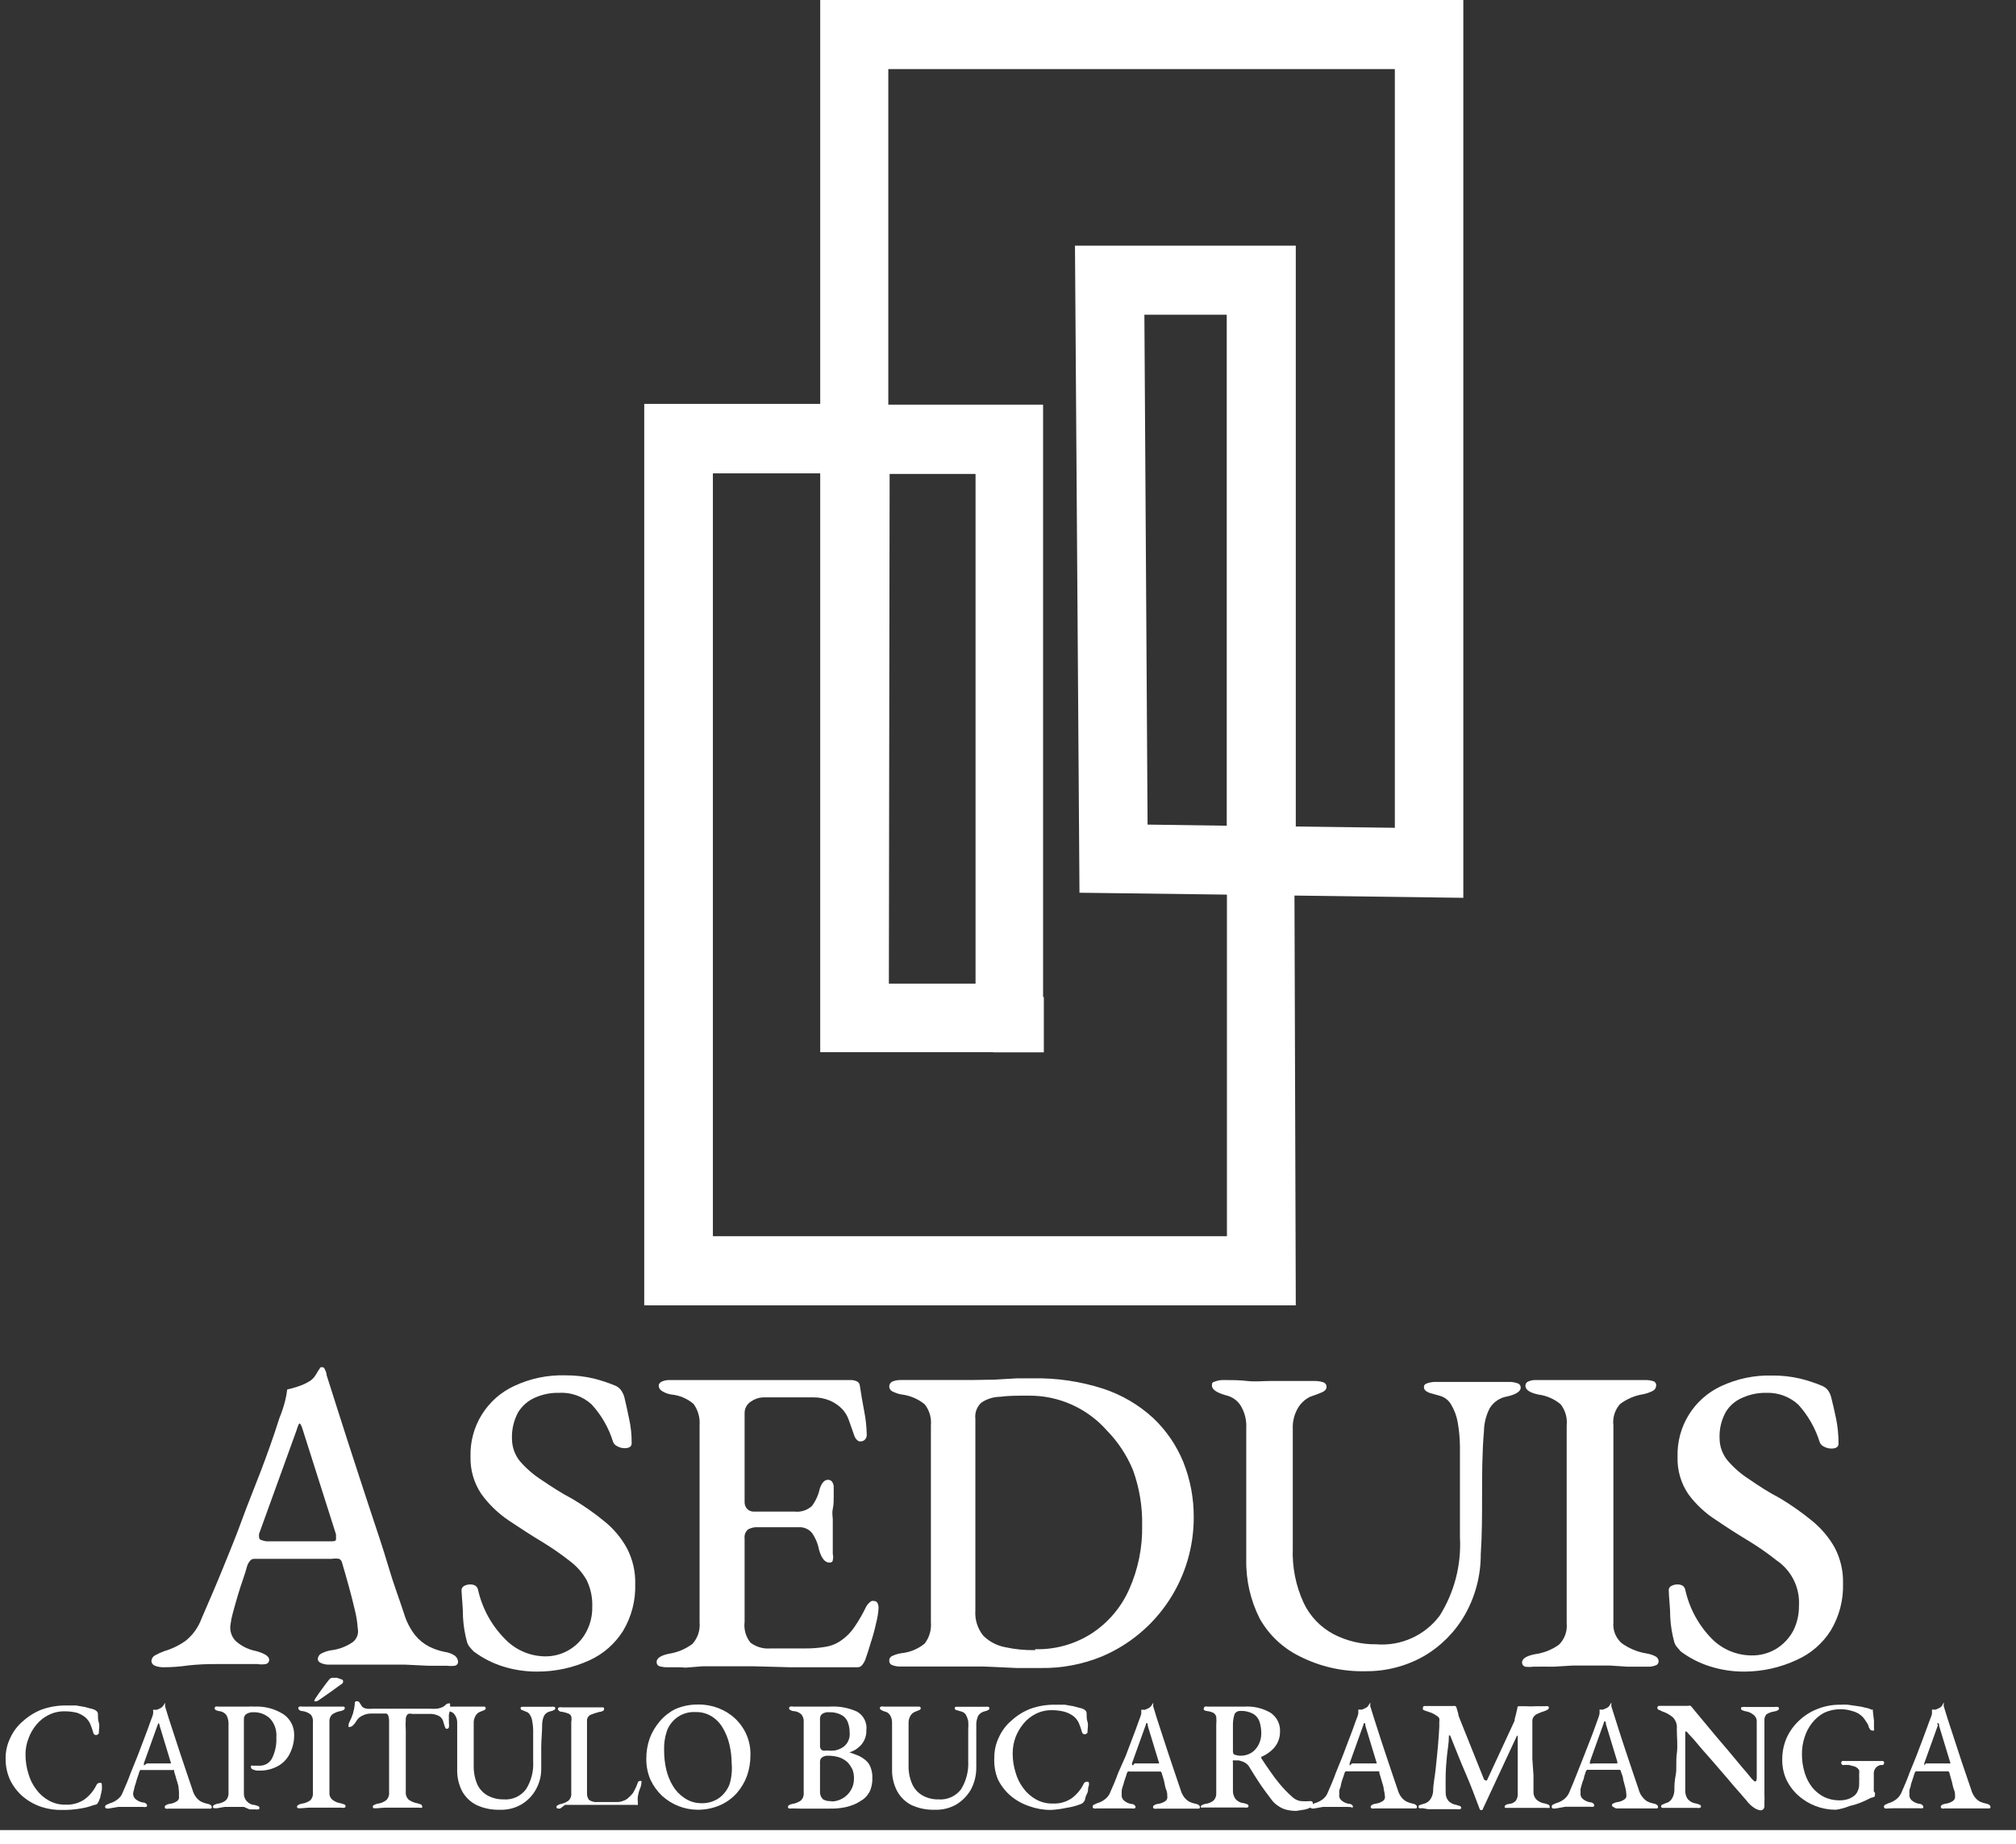 <svg width="141" height="129" viewBox="0 0 141 129" fill="none" xmlns="http://www.w3.org/2000/svg">
<rect x="0" y="0" width="141" height="129" fill="#333333" stroke="none"/>
<path d="M90.628 91.306H45.058V28.254H57.366V0H102.345V62.802L90.536 62.644L90.628 91.306ZM49.86 86.474H85.812V62.578L75.499 62.446L75.184 17.182H90.628V57.812L97.556 57.904V4.832H62.129V28.307H72.954V73.598H57.366V33.112H49.86V86.474ZM62.168 68.805H68.23V33.152H62.221L62.168 68.805ZM80.262 57.68L85.799 57.759V22.014H80.039L80.262 57.68Z" fill="white"/>
<path d="M73.006 69.74H69.463V73.611H73.006V69.74Z" fill="white"/>
<path d="M11.442 116.624C11.236 116.628 11.031 116.592 10.838 116.518C10.769 116.495 10.708 116.451 10.663 116.392C10.619 116.334 10.593 116.263 10.589 116.189C10.593 116.107 10.618 116.028 10.662 115.959C10.705 115.89 10.766 115.833 10.838 115.794C11.052 115.674 11.276 115.573 11.507 115.491C12.038 115.334 12.539 115.089 12.99 114.767C13.49 114.363 13.871 113.831 14.092 113.227C14.63 111.989 15.142 110.804 15.601 109.672C16.06 108.54 16.52 107.434 16.913 106.341C17.307 105.248 17.779 104.116 18.225 102.944C18.672 101.773 19.118 100.535 19.538 99.205C19.694 98.824 19.826 98.432 19.931 98.033C20.003 97.757 20.056 97.475 20.089 97.191C20.334 97.142 20.575 97.076 20.81 96.993C21.066 96.915 21.312 96.809 21.545 96.677C21.776 96.56 21.968 96.377 22.096 96.151C22.194 95.972 22.303 95.801 22.424 95.637H22.555C22.555 95.637 22.66 95.637 22.7 95.743C22.757 95.846 22.801 95.957 22.831 96.072C22.831 96.203 22.896 96.335 22.936 96.48C23.408 97.954 23.881 99.469 24.379 100.996C24.878 102.523 25.363 104.037 25.849 105.499C26.334 106.96 26.794 108.316 27.161 109.567C27.528 110.818 27.948 111.91 28.25 112.845C28.414 113.404 28.681 113.926 29.037 114.386C29.305 114.712 29.635 114.98 30.008 115.175C30.365 115.354 30.745 115.482 31.137 115.557C31.381 115.59 31.615 115.68 31.819 115.821C31.885 115.873 31.939 115.939 31.977 116.014C32.016 116.089 32.038 116.171 32.042 116.255C32.038 116.317 32.014 116.376 31.974 116.424C31.934 116.471 31.879 116.504 31.819 116.518C31.631 116.542 31.442 116.542 31.255 116.518H29.943L28.302 116.439H26.754H25.442H24.13C23.71 116.439 23.356 116.439 23.054 116.439C22.852 116.451 22.65 116.414 22.463 116.334C22.306 116.268 22.227 116.176 22.227 116.044C22.232 115.959 22.261 115.878 22.309 115.808C22.358 115.738 22.425 115.683 22.503 115.649C22.705 115.546 22.922 115.475 23.146 115.439C23.681 115.377 24.194 115.187 24.642 114.886C24.793 114.779 24.91 114.629 24.978 114.456C25.046 114.283 25.061 114.093 25.022 113.912C24.992 113.467 24.922 113.027 24.812 112.595C24.694 112.081 24.55 111.529 24.392 110.949C24.235 110.37 24.077 109.83 23.933 109.343C23.923 109.28 23.899 109.22 23.863 109.167C23.826 109.115 23.779 109.071 23.723 109.04C23.549 109.013 23.372 109.013 23.198 109.04H17.792C17.742 109.038 17.691 109.046 17.644 109.064C17.596 109.082 17.553 109.11 17.517 109.145C17.41 109.263 17.329 109.402 17.281 109.554C17.215 109.804 17.123 110.107 16.992 110.488C16.861 110.87 16.73 111.252 16.611 111.673C16.493 112.095 16.375 112.476 16.284 112.832C16.21 113.086 16.158 113.346 16.126 113.609C16.085 113.824 16.098 114.047 16.165 114.256C16.231 114.466 16.349 114.655 16.506 114.807C16.906 115.156 17.39 115.392 17.91 115.491C18.527 115.663 18.829 115.86 18.829 116.11C18.828 116.178 18.804 116.244 18.761 116.296C18.718 116.349 18.659 116.385 18.593 116.4C18.397 116.432 18.198 116.432 18.002 116.4C17.622 116.4 17.176 116.4 16.69 116.4H15.089C14.458 116.396 13.828 116.427 13.2 116.492C12.57 116.584 11.993 116.624 11.442 116.624ZM18.645 107.816H23.08C23.356 107.816 23.5 107.816 23.5 107.658C23.508 107.61 23.508 107.561 23.5 107.513C23.496 107.452 23.496 107.39 23.5 107.329L21.191 100.061C21.099 99.732 21.007 99.574 20.955 99.574C20.902 99.574 20.837 99.732 20.745 100.035L18.12 107.289C18.11 107.368 18.11 107.447 18.12 107.526C18.117 107.573 18.131 107.619 18.16 107.656C18.189 107.693 18.232 107.717 18.278 107.724C18.396 107.77 18.519 107.801 18.645 107.816Z" fill="white"/>
<path d="M37.592 116.927C36.778 116.933 35.968 116.814 35.191 116.571C34.449 116.341 33.753 115.984 33.131 115.518C33.037 115.427 32.95 115.33 32.868 115.228C32.781 115.128 32.714 115.012 32.672 114.886C32.513 114.314 32.416 113.727 32.383 113.135C32.383 112.424 32.304 111.818 32.278 111.252C32.276 111.187 32.292 111.123 32.324 111.067C32.357 111.012 32.404 110.966 32.462 110.936C32.591 110.866 32.735 110.83 32.882 110.831C33.005 110.826 33.127 110.853 33.236 110.91C33.286 110.942 33.33 110.985 33.364 111.035C33.398 111.084 33.421 111.14 33.433 111.199C33.724 112.506 34.38 113.702 35.322 114.649C36.038 115.396 37.018 115.832 38.051 115.86C38.674 115.881 39.289 115.721 39.823 115.399C40.315 115.105 40.719 114.682 40.99 114.175C41.282 113.638 41.432 113.035 41.423 112.424C41.451 111.769 41.316 111.117 41.03 110.528C40.739 110.015 40.346 109.566 39.875 109.211C39.272 108.736 38.641 108.296 37.986 107.895C37.172 107.408 36.385 106.894 35.598 106.368C34.851 105.867 34.198 105.239 33.669 104.511C33.146 103.735 32.88 102.814 32.908 101.878C32.88 100.848 33.153 99.833 33.694 98.958C34.235 98.083 35.02 97.386 35.952 96.954C37.071 96.425 38.298 96.168 39.534 96.204C40.205 96.199 40.875 96.274 41.529 96.427C42.02 96.552 42.502 96.71 42.972 96.901C43.142 96.96 43.292 97.064 43.405 97.204C43.526 97.361 43.615 97.54 43.667 97.731C43.772 98.152 43.877 98.652 43.995 99.219C44.123 99.789 44.184 100.372 44.179 100.956C44.179 101.18 44.022 101.299 43.694 101.299C43.514 101.302 43.337 101.256 43.182 101.167C43.045 101.11 42.937 101.001 42.88 100.864C42.581 99.884 42.065 98.984 41.371 98.231C41.063 97.951 40.702 97.737 40.31 97.599C39.918 97.461 39.503 97.403 39.088 97.428C38.52 97.416 37.956 97.529 37.435 97.757C36.941 97.969 36.525 98.327 36.241 98.784C35.929 99.361 35.779 100.011 35.808 100.667C35.815 101.227 36.009 101.77 36.359 102.207C36.801 102.716 37.314 103.159 37.881 103.524C38.524 103.958 39.193 104.406 40.02 104.84C40.811 105.308 41.566 105.836 42.276 106.42C42.92 106.938 43.455 107.577 43.851 108.303C44.252 109.074 44.451 109.935 44.428 110.804C44.463 111.957 44.167 113.095 43.575 114.083C43.004 114.992 42.178 115.711 41.2 116.15C40.066 116.663 38.836 116.928 37.592 116.927Z" fill="white"/>
<path d="M46.645 116.624C46.449 116.626 46.254 116.595 46.068 116.532C46.021 116.503 45.983 116.462 45.958 116.414C45.932 116.365 45.921 116.31 45.924 116.255C45.924 115.992 46.212 115.794 46.803 115.676C47.392 115.582 47.95 115.347 48.43 114.991C48.613 114.788 48.752 114.548 48.838 114.287C48.924 114.026 48.955 113.75 48.929 113.477V99.706C48.971 99.171 48.822 98.639 48.509 98.205C48.072 97.831 47.532 97.601 46.96 97.546C46.722 97.513 46.493 97.428 46.291 97.296C46.227 97.258 46.173 97.204 46.134 97.14C46.095 97.076 46.073 97.003 46.068 96.928C46.068 96.809 46.147 96.717 46.291 96.638C46.473 96.56 46.671 96.523 46.869 96.533H48.666H50.254C50.766 96.533 51.33 96.533 51.933 96.533H54.558C55.45 96.533 56.276 96.533 56.998 96.533C57.72 96.533 58.31 96.533 58.717 96.533H59.517C59.648 96.533 59.778 96.56 59.898 96.612C59.96 96.633 60.015 96.672 60.057 96.723C60.099 96.774 60.126 96.836 60.134 96.901C60.226 97.52 60.331 98.139 60.449 98.745C60.55 99.261 60.607 99.785 60.62 100.311C60.629 100.386 60.62 100.461 60.595 100.532C60.57 100.603 60.529 100.667 60.475 100.719C60.396 100.79 60.293 100.827 60.187 100.825C60.143 100.829 60.098 100.824 60.057 100.807C60.016 100.791 59.98 100.766 59.95 100.733C59.87 100.66 59.807 100.57 59.767 100.469L59.373 99.35C59.279 99.074 59.132 98.819 58.94 98.6C58.686 98.327 58.378 98.112 58.035 97.968C57.669 97.817 57.276 97.74 56.88 97.744H53.364C53.062 97.76 52.771 97.86 52.524 98.034C52.386 98.12 52.272 98.24 52.194 98.383C52.116 98.526 52.076 98.687 52.078 98.85V105.064C52.074 105.154 52.089 105.243 52.12 105.326C52.152 105.41 52.2 105.486 52.261 105.551C52.376 105.668 52.532 105.734 52.694 105.736H55.581C55.799 105.76 56.019 105.737 56.227 105.669C56.435 105.601 56.627 105.489 56.788 105.341C57.058 104.977 57.246 104.56 57.339 104.116C57.484 103.708 57.667 103.511 57.917 103.511C57.97 103.51 58.022 103.521 58.07 103.544C58.118 103.567 58.16 103.6 58.192 103.642C58.279 103.765 58.321 103.914 58.31 104.064C58.31 104.182 58.31 104.38 58.31 104.669C58.31 104.959 58.31 105.248 58.245 105.551C58.179 105.854 58.245 106.104 58.245 106.289C58.245 106.473 58.245 106.776 58.245 107.092V108.027C58.245 108.325 58.245 108.549 58.245 108.698C58.281 108.841 58.281 108.99 58.245 109.132C58.245 109.251 58.127 109.304 58.022 109.304C57.694 109.304 57.457 109.001 57.287 108.421C57.207 107.991 57.037 107.583 56.788 107.223C56.674 107.089 56.531 106.984 56.369 106.915C56.207 106.847 56.032 106.817 55.857 106.828H53.022C52.776 106.809 52.529 106.864 52.314 106.986C52.225 107.064 52.157 107.162 52.116 107.272C52.075 107.383 52.062 107.502 52.078 107.618V113.451C52.046 113.707 52.065 113.968 52.135 114.216C52.205 114.465 52.324 114.697 52.484 114.899C52.886 115.205 53.386 115.351 53.888 115.307H56.276C56.778 115.314 57.278 115.274 57.772 115.189C58.166 115.12 58.538 114.963 58.861 114.728C59.224 114.473 59.536 114.151 59.78 113.78C60.086 113.327 60.358 112.852 60.593 112.358C60.659 112.248 60.744 112.15 60.843 112.068C60.877 112.031 60.921 112.004 60.969 111.99C61.018 111.976 61.069 111.976 61.118 111.989C61.168 111.985 61.218 111.996 61.262 112.019C61.306 112.042 61.343 112.078 61.367 112.121C61.424 112.231 61.451 112.353 61.446 112.477C61.429 112.815 61.376 113.15 61.289 113.477C61.188 113.953 61.061 114.424 60.908 114.886C60.764 115.373 60.633 115.781 60.502 116.137C60.449 116.261 60.379 116.376 60.291 116.479C60.255 116.524 60.209 116.56 60.157 116.585C60.105 116.61 60.048 116.623 59.99 116.624H57.707H55.279L52.786 116.558H50.333C49.904 116.558 49.497 116.558 49.112 116.558L47.944 116.65C47.603 116.611 47.157 116.624 46.645 116.624Z" fill="white"/>
<path d="M72.796 116.676C72.416 116.676 71.852 116.676 71.117 116.676L68.755 116.571C67.928 116.571 67.194 116.571 66.537 116.571H65.396H64.294C63.913 116.571 63.467 116.571 62.982 116.571C62.789 116.578 62.598 116.547 62.417 116.479C62.352 116.461 62.294 116.422 62.253 116.367C62.213 116.312 62.192 116.244 62.194 116.176C62.189 116.104 62.206 116.032 62.244 115.971C62.282 115.909 62.338 115.861 62.404 115.834C62.616 115.734 62.842 115.667 63.074 115.636C63.661 115.573 64.217 115.34 64.674 114.965C65.001 114.537 65.156 114.001 65.107 113.464V99.706C65.159 99.176 65.003 98.648 64.674 98.231C64.215 97.856 63.66 97.619 63.074 97.546C62.84 97.508 62.614 97.433 62.404 97.323C62.339 97.29 62.285 97.239 62.247 97.176C62.21 97.113 62.192 97.04 62.194 96.967C62.196 96.897 62.218 96.828 62.258 96.77C62.297 96.711 62.353 96.666 62.417 96.638C62.596 96.565 62.788 96.529 62.982 96.532H64.294H65.422H66.734H67.968L69.542 96.506L71.117 96.414C71.615 96.414 71.983 96.414 72.245 96.414C73.91 96.381 75.568 96.626 77.153 97.138C78.453 97.564 79.647 98.265 80.656 99.192C81.572 100.06 82.293 101.115 82.768 102.286C83.253 103.509 83.498 104.814 83.49 106.131C83.496 108.205 82.892 110.235 81.752 111.965C80.613 113.696 78.99 115.051 77.087 115.86C75.726 116.421 74.267 116.698 72.796 116.676ZM72.403 115.36C73.794 115.398 75.165 115.018 76.339 114.267C77.49 113.519 78.401 112.454 78.963 111.199C79.601 109.782 79.915 108.239 79.882 106.683C79.906 105.369 79.688 104.061 79.239 102.826C78.813 101.796 78.194 100.857 77.415 100.061C76.733 99.289 75.894 98.673 74.955 98.253C74.016 97.832 72.998 97.619 71.97 97.625C71.182 97.625 70.5 97.625 69.949 97.704C69.481 97.71 69.026 97.852 68.637 98.112C68.482 98.254 68.363 98.43 68.29 98.627C68.217 98.824 68.192 99.036 68.217 99.245V112.661C68.173 113.294 68.37 113.919 68.768 114.412C69.181 114.824 69.706 115.103 70.277 115.215C70.975 115.369 71.688 115.44 72.403 115.426V115.36Z" fill="white"/>
<path d="M95.483 116.901C93.894 116.937 92.321 116.58 90.903 115.86C89.728 115.286 88.754 114.368 88.109 113.227C87.456 111.94 87.132 110.511 87.164 109.067V99.89C87.195 99.33 87.053 98.773 86.757 98.297C86.52 97.939 86.153 97.689 85.734 97.599C85.091 97.415 84.763 97.191 84.763 96.928C84.763 96.664 84.841 96.691 85.012 96.625C85.205 96.555 85.41 96.524 85.616 96.533C86.14 96.533 86.678 96.533 87.23 96.599C87.781 96.664 88.332 96.599 88.896 96.599H90.47C91.022 96.599 91.507 96.599 91.927 96.599C92.14 96.595 92.353 96.626 92.557 96.691C92.622 96.713 92.679 96.756 92.719 96.812C92.76 96.869 92.781 96.937 92.78 97.007C92.78 97.165 92.675 97.296 92.465 97.389C92.255 97.481 91.979 97.586 91.625 97.705C91.3 97.866 91.023 98.111 90.825 98.415C90.534 98.874 90.392 99.413 90.418 99.956V108.303C90.367 109.618 90.628 110.927 91.179 112.121C91.622 113.056 92.354 113.822 93.265 114.307C94.193 114.788 95.225 115.032 96.27 115.018C97.115 115.085 97.964 114.936 98.737 114.586C99.51 114.236 100.182 113.697 100.692 113.017C101.723 111.375 102.218 109.451 102.109 107.513V105.709C102.109 104.998 102.109 104.248 102.109 103.458C102.109 102.668 102.109 101.904 102.109 101.194C102.105 100.62 102.052 100.047 101.951 99.482C101.876 99.055 101.725 98.644 101.505 98.271C101.422 98.118 101.31 97.984 101.175 97.876C101.039 97.767 100.884 97.687 100.718 97.639L99.97 97.428C99.708 97.323 99.59 97.191 99.59 97.033C99.59 96.875 99.668 96.809 99.826 96.757C100.033 96.687 100.251 96.656 100.469 96.664H101.781C102.096 96.664 102.503 96.664 102.962 96.664C103.421 96.664 103.618 96.664 103.893 96.664H104.694H105.52C105.726 96.658 105.93 96.689 106.124 96.757C106.191 96.774 106.251 96.813 106.293 96.868C106.336 96.923 106.359 96.99 106.36 97.059C106.36 97.323 106.045 97.533 105.429 97.678C105.177 97.718 104.936 97.811 104.724 97.952C104.511 98.093 104.331 98.278 104.195 98.495C103.937 98.996 103.797 99.55 103.788 100.114C103.657 101.641 103.657 103.168 103.657 104.564C103.657 105.96 103.657 107.342 103.565 108.724C103.569 110.211 103.185 111.673 102.45 112.964C101.758 114.167 100.763 115.166 99.563 115.86C98.318 116.56 96.91 116.919 95.483 116.901Z" fill="white"/>
<path d="M107.239 116.584C107.052 116.608 106.863 116.608 106.675 116.584C106.612 116.567 106.555 116.529 106.515 116.477C106.475 116.425 106.453 116.361 106.452 116.295C106.452 116.031 106.741 115.834 107.331 115.715C107.946 115.635 108.532 115.405 109.037 115.044C109.232 114.85 109.382 114.614 109.475 114.354C109.568 114.095 109.602 113.818 109.575 113.543V99.706C109.63 99.178 109.48 98.65 109.155 98.231C108.707 97.856 108.16 97.618 107.581 97.546C106.99 97.415 106.688 97.217 106.688 96.927C106.688 96.86 106.71 96.794 106.75 96.739C106.79 96.685 106.847 96.644 106.911 96.625C107.082 96.554 107.265 96.523 107.449 96.533H108.866H110.06C110.454 96.533 110.861 96.533 111.373 96.533H112.58H113.734C114.128 96.533 114.574 96.533 115.047 96.533C115.242 96.526 115.437 96.553 115.624 96.612C115.687 96.627 115.743 96.665 115.782 96.718C115.82 96.771 115.839 96.836 115.834 96.901C115.836 96.979 115.816 97.056 115.776 97.124C115.737 97.191 115.68 97.246 115.611 97.283C115.404 97.392 115.183 97.472 114.955 97.52C114.354 97.61 113.786 97.85 113.301 98.218C113.124 98.419 112.992 98.656 112.912 98.912C112.833 99.169 112.809 99.439 112.842 99.706V113.477C112.816 113.749 112.855 114.024 112.955 114.278C113.056 114.532 113.215 114.758 113.419 114.939C113.923 115.301 114.501 115.545 115.112 115.65C115.345 115.682 115.571 115.753 115.781 115.86C115.85 115.893 115.908 115.946 115.947 116.011C115.987 116.077 116.007 116.152 116.004 116.229C116.001 116.289 115.979 116.347 115.942 116.394C115.904 116.442 115.852 116.476 115.794 116.492C115.619 116.562 115.431 116.594 115.243 116.584C114.732 116.584 114.272 116.584 113.839 116.584L112.606 116.505H111.294H109.982L108.67 116.584C108.224 116.571 107.751 116.584 107.239 116.584Z" fill="white"/>
<path d="M122.027 116.927C121.213 116.934 120.403 116.814 119.626 116.572C118.88 116.341 118.179 115.985 117.552 115.518L117.303 115.229C117.216 115.129 117.149 115.012 117.106 114.886C116.947 114.315 116.85 113.728 116.818 113.135C116.818 112.424 116.726 111.819 116.713 111.252C116.707 111.187 116.721 111.122 116.754 111.065C116.787 111.009 116.837 110.964 116.896 110.937C117.025 110.866 117.17 110.83 117.316 110.831C117.439 110.826 117.561 110.853 117.671 110.91C117.721 110.943 117.765 110.985 117.798 111.035C117.832 111.085 117.856 111.141 117.867 111.2C118.155 112.504 118.806 113.701 119.744 114.649C120.464 115.366 121.432 115.777 122.447 115.795C123.073 115.817 123.693 115.657 124.231 115.334C124.718 115.032 125.12 114.611 125.399 114.11C125.68 113.569 125.825 112.968 125.819 112.358C125.862 111.736 125.742 111.113 125.47 110.551C125.199 109.99 124.785 109.51 124.27 109.159C123.671 108.683 123.045 108.244 122.394 107.843C121.581 107.355 120.78 106.842 120.006 106.315C119.264 105.841 118.615 105.234 118.09 104.525C117.562 103.752 117.295 102.828 117.329 101.891C117.3 100.863 117.572 99.849 118.11 98.974C118.649 98.099 119.431 97.402 120.36 96.967C121.484 96.439 122.715 96.182 123.956 96.217C124.623 96.212 125.288 96.287 125.937 96.441C126.429 96.563 126.911 96.722 127.38 96.915C127.552 96.976 127.706 97.08 127.826 97.218C127.943 97.375 128.028 97.554 128.076 97.744C128.181 98.165 128.299 98.666 128.417 99.232C128.534 99.808 128.591 100.395 128.587 100.983C128.587 101.207 128.417 101.325 128.102 101.325C127.919 101.327 127.738 101.282 127.577 101.194C127.441 101.136 127.332 101.028 127.275 100.891C126.975 99.914 126.464 99.015 125.779 98.258C125.173 97.699 124.372 97.401 123.549 97.428C122.981 97.417 122.416 97.529 121.896 97.757C121.408 97.954 120.995 98.299 120.715 98.745C120.393 99.318 120.238 99.97 120.269 100.628C120.274 101.191 120.474 101.735 120.833 102.168C121.273 102.68 121.785 103.123 122.355 103.485C122.985 103.919 123.667 104.367 124.494 104.801C125.279 105.272 126.029 105.8 126.737 106.381C127.38 106.903 127.919 107.541 128.325 108.264C128.726 109.035 128.925 109.896 128.902 110.765C128.937 111.918 128.641 113.055 128.049 114.044C127.476 114.956 126.645 115.676 125.661 116.111C124.523 116.643 123.283 116.921 122.027 116.927Z" fill="white"/>
<path d="M4.395 126.604C3.888 126.621 3.382 126.55 2.9 126.393C2.419 126.234 1.974 125.984 1.587 125.656C1.22 125.337 0.921 124.948 0.708 124.51C0.493 124.04 0.386 123.527 0.393 123.009C0.388 122.507 0.5 122.011 0.721 121.561C0.93 121.102 1.24 120.697 1.627 120.376C2.012 120.031 2.457 119.759 2.939 119.573C3.479 119.385 4.047 119.292 4.618 119.297H5.327L5.931 119.402L6.56 119.573C6.64 119.599 6.712 119.645 6.77 119.705C6.799 119.734 6.821 119.769 6.835 119.808C6.848 119.846 6.853 119.888 6.849 119.929C6.849 120.113 6.849 120.31 6.915 120.508C6.98 120.705 6.915 120.942 6.915 121.192C6.917 121.22 6.911 121.247 6.896 121.271C6.882 121.295 6.861 121.313 6.836 121.324C6.808 121.345 6.776 121.359 6.742 121.363C6.707 121.368 6.672 121.363 6.641 121.35C6.609 121.336 6.581 121.315 6.56 121.287C6.539 121.26 6.525 121.227 6.521 121.192C6.461 120.977 6.386 120.766 6.298 120.56C6.21 120.375 6.079 120.213 5.917 120.087C5.757 119.969 5.58 119.876 5.393 119.81C5.109 119.739 4.819 119.704 4.527 119.705C4.14 119.698 3.758 119.784 3.411 119.955C3.078 120.119 2.782 120.352 2.545 120.639C2.307 120.925 2.12 121.25 1.994 121.601C1.853 121.961 1.781 122.345 1.784 122.733C1.783 123.179 1.849 123.623 1.981 124.049C2.092 124.454 2.279 124.834 2.532 125.169C2.766 125.488 3.066 125.753 3.411 125.945C3.768 126.144 4.171 126.244 4.579 126.235C5.043 126.259 5.502 126.135 5.891 125.88C6.254 125.617 6.547 125.269 6.744 124.866C6.763 124.818 6.795 124.778 6.838 124.75C6.88 124.722 6.93 124.707 6.98 124.708C7.085 124.708 7.125 124.708 7.125 124.892C7.134 124.988 7.134 125.085 7.125 125.182C7.104 125.324 7.073 125.465 7.033 125.603C7.033 125.748 6.941 125.88 6.902 126.011C6.868 126.076 6.829 126.138 6.783 126.196C6.714 126.232 6.638 126.254 6.56 126.261C6.247 126.38 5.921 126.464 5.589 126.511C5.195 126.579 4.795 126.61 4.395 126.604Z" fill="white"/>
<path d="M7.649 126.498C7.58 126.513 7.509 126.513 7.439 126.498C7.415 126.493 7.393 126.48 7.376 126.461C7.36 126.442 7.35 126.418 7.348 126.393C7.349 126.363 7.358 126.334 7.374 126.308C7.39 126.283 7.413 126.262 7.439 126.248L7.676 126.143C7.866 126.09 8.044 126.001 8.201 125.88C8.385 125.751 8.523 125.567 8.594 125.353C8.791 124.905 8.975 124.484 9.132 124.036L9.618 122.838L10.077 121.627C10.234 121.219 10.405 120.771 10.562 120.31C10.62 120.178 10.668 120.041 10.707 119.902C10.717 119.802 10.717 119.7 10.707 119.599H10.969L11.232 119.481C11.312 119.438 11.38 119.374 11.428 119.297L11.546 119.112C11.556 119.151 11.556 119.192 11.546 119.231V119.362C11.704 119.902 11.874 120.429 12.058 120.982C12.242 121.535 12.412 122.061 12.583 122.588C12.754 123.115 12.924 123.589 13.069 124.036C13.213 124.484 13.357 124.866 13.462 125.195C13.516 125.396 13.61 125.584 13.738 125.748C13.836 125.867 13.956 125.965 14.092 126.038C14.217 126.097 14.35 126.141 14.486 126.169C14.575 126.179 14.661 126.211 14.735 126.261C14.759 126.28 14.778 126.304 14.791 126.332C14.805 126.359 14.813 126.389 14.814 126.419C14.814 126.442 14.806 126.463 14.791 126.48C14.777 126.497 14.757 126.508 14.735 126.512H14.525H14.079H13.488H11.809C11.74 126.526 11.668 126.526 11.599 126.512C11.577 126.504 11.558 126.49 11.544 126.471C11.53 126.452 11.521 126.43 11.52 126.406C11.52 126.406 11.52 126.301 11.625 126.261C11.692 126.218 11.769 126.19 11.848 126.182C12.041 126.163 12.226 126.095 12.386 125.985C12.439 125.947 12.48 125.895 12.504 125.834C12.527 125.773 12.532 125.706 12.517 125.643C12.529 125.454 12.52 125.264 12.491 125.076C12.491 124.892 12.399 124.695 12.347 124.484C12.294 124.273 12.229 124.089 12.176 123.918C12.188 123.884 12.188 123.847 12.176 123.813H11.979H9.919C9.885 123.801 9.849 123.801 9.814 123.813C9.78 123.856 9.753 123.905 9.736 123.957C9.707 124.069 9.672 124.179 9.631 124.287C9.579 124.429 9.535 124.574 9.5 124.721C9.45 124.854 9.41 124.99 9.381 125.129L9.316 125.406C9.304 125.482 9.31 125.561 9.336 125.634C9.361 125.708 9.404 125.774 9.46 125.827C9.601 125.954 9.773 126.04 9.959 126.077C10.182 126.077 10.287 126.209 10.287 126.301C10.287 126.323 10.279 126.345 10.265 126.362C10.25 126.379 10.23 126.39 10.208 126.393C10.139 126.408 10.067 126.408 9.998 126.393H8.948H8.266L7.649 126.498ZM10.274 123.352H11.809C11.914 123.352 11.966 123.352 11.966 123.352L11.166 120.719C11.166 120.6 11.1 120.534 11.087 120.534C11.074 120.534 11.087 120.534 11.008 120.705L10.064 123.339V123.431C10.064 123.431 10.064 123.431 10.064 123.497L10.274 123.352Z" fill="white"/>
<path d="M15.181 126.485H14.984C14.959 126.482 14.935 126.47 14.918 126.45C14.902 126.431 14.892 126.406 14.893 126.38C14.893 126.288 14.998 126.222 15.207 126.169C15.423 126.149 15.628 126.066 15.798 125.932C15.865 125.86 15.916 125.775 15.947 125.682C15.979 125.589 15.991 125.49 15.982 125.392V120.679C16 120.443 15.955 120.207 15.85 119.994C15.791 119.908 15.713 119.836 15.622 119.784C15.531 119.732 15.43 119.7 15.326 119.692C15.239 119.679 15.155 119.652 15.076 119.613C15.057 119.596 15.041 119.576 15.03 119.554C15.018 119.531 15.012 119.506 15.011 119.481C15.011 119.481 15.011 119.402 15.089 119.376C15.154 119.36 15.222 119.36 15.286 119.376H15.745H16.1H16.493H16.926H17.359C17.503 119.363 17.648 119.363 17.792 119.376C18.504 119.339 19.209 119.523 19.813 119.902C20.054 120.063 20.251 120.283 20.384 120.541C20.517 120.799 20.582 121.086 20.574 121.377C20.576 121.801 20.482 122.22 20.299 122.601C20.128 122.981 19.843 123.299 19.485 123.51C19.058 123.753 18.572 123.872 18.081 123.852C17.949 123.861 17.818 123.834 17.701 123.773C17.609 123.773 17.556 123.668 17.556 123.628C17.548 123.61 17.544 123.589 17.544 123.569C17.544 123.549 17.548 123.528 17.556 123.51C17.594 123.494 17.636 123.494 17.674 123.51H17.858H18.16C18.342 123.513 18.522 123.464 18.678 123.369C18.834 123.273 18.959 123.135 19.039 122.97C19.255 122.519 19.354 122.021 19.328 121.522C19.348 121.283 19.319 121.043 19.243 120.816C19.166 120.59 19.043 120.381 18.881 120.205C18.727 120.06 18.546 119.946 18.348 119.872C18.149 119.797 17.938 119.763 17.727 119.771C17.557 119.761 17.388 119.802 17.241 119.889C17.18 119.928 17.13 119.982 17.098 120.047C17.065 120.113 17.051 120.185 17.058 120.258V125.392C17.049 125.501 17.062 125.611 17.096 125.714C17.131 125.817 17.186 125.913 17.259 125.994C17.331 126.075 17.419 126.141 17.518 126.187C17.616 126.233 17.723 126.258 17.832 126.261L18.068 126.34C18.092 126.353 18.112 126.372 18.126 126.395C18.14 126.418 18.147 126.445 18.147 126.472C18.147 126.494 18.139 126.516 18.125 126.533C18.11 126.55 18.09 126.561 18.068 126.564C17.999 126.58 17.927 126.58 17.858 126.564H17.451L17.058 126.393H16.165H15.706L15.181 126.485Z" fill="white"/>
<path d="M21.06 126.485H20.863C20.837 126.482 20.814 126.469 20.797 126.45C20.78 126.43 20.771 126.406 20.771 126.38C20.771 126.288 20.876 126.222 21.086 126.169C21.308 126.144 21.52 126.063 21.703 125.932C21.769 125.863 21.82 125.78 21.852 125.689C21.883 125.598 21.895 125.501 21.886 125.405V120.468C21.909 120.28 21.857 120.091 21.742 119.942C21.579 119.81 21.384 119.724 21.178 119.691C20.968 119.691 20.863 119.573 20.863 119.481C20.862 119.457 20.869 119.433 20.884 119.414C20.898 119.395 20.919 119.381 20.942 119.375C21.006 119.36 21.074 119.36 21.138 119.375H21.637H22.07H23.828H24.038C24.061 119.381 24.082 119.395 24.096 119.414C24.11 119.433 24.118 119.457 24.117 119.481C24.115 119.509 24.105 119.536 24.089 119.559C24.073 119.582 24.051 119.601 24.025 119.612C23.958 119.656 23.882 119.683 23.802 119.691C23.589 119.728 23.387 119.814 23.212 119.942C23.147 120.012 23.099 120.096 23.07 120.186C23.04 120.277 23.03 120.373 23.041 120.468V125.379C23.032 125.475 23.046 125.573 23.082 125.662C23.119 125.752 23.177 125.831 23.251 125.893C23.426 126.029 23.634 126.115 23.855 126.143L24.091 126.222C24.115 126.234 24.135 126.253 24.149 126.276C24.163 126.299 24.17 126.326 24.169 126.353C24.17 126.376 24.162 126.397 24.147 126.414C24.133 126.431 24.113 126.442 24.091 126.446C24.026 126.464 23.958 126.464 23.894 126.446H23.395H22.962H22.031H21.571L21.06 126.485ZM22.07 119.007C22.004 119.007 21.978 119.007 21.978 119.007C21.985 118.935 22.012 118.866 22.057 118.809C22.201 118.585 22.359 118.362 22.516 118.151C22.674 117.94 22.831 117.717 23.002 117.506C23.035 117.455 23.083 117.414 23.138 117.388C23.194 117.363 23.256 117.353 23.317 117.361H23.566L23.868 117.466C23.959 117.466 23.999 117.559 23.999 117.611C23.999 117.664 23.999 117.743 23.841 117.835C23.684 117.927 23.343 118.204 23.067 118.388L22.293 118.928L22.149 119.007H22.07Z" fill="white"/>
<path d="M26.36 126.485H26.151C26.127 126.479 26.107 126.466 26.093 126.447C26.078 126.427 26.071 126.404 26.072 126.38C26.072 126.355 26.08 126.33 26.094 126.309C26.108 126.288 26.127 126.272 26.151 126.262C26.229 126.219 26.313 126.188 26.4 126.169C26.625 126.145 26.838 126.058 27.017 125.919C27.089 125.848 27.144 125.761 27.178 125.666C27.212 125.57 27.224 125.467 27.213 125.366V121.048C27.213 120.719 27.213 120.482 27.213 120.324C27.208 120.207 27.186 120.092 27.148 119.981C27.123 119.929 27.081 119.888 27.03 119.863H26.728H25.927C25.736 119.862 25.547 119.907 25.376 119.995C25.205 120.064 25.059 120.183 24.956 120.337L24.838 120.521C24.784 120.593 24.723 120.659 24.655 120.719C24.6 120.767 24.531 120.795 24.458 120.798C24.446 120.805 24.432 120.808 24.419 120.808C24.405 120.808 24.391 120.805 24.379 120.798C24.372 120.763 24.372 120.727 24.379 120.692C24.376 120.604 24.399 120.517 24.445 120.442C24.547 120.249 24.63 120.046 24.694 119.837C24.752 119.634 24.792 119.427 24.812 119.218C24.812 119.099 24.812 119.033 24.891 119.007C24.933 118.993 24.979 118.993 25.022 119.007C25.022 119.007 25.114 119.007 25.18 119.152L25.324 119.376C25.412 119.455 25.522 119.505 25.639 119.521C25.787 119.539 25.937 119.539 26.085 119.521H30.021C30.209 119.536 30.398 119.536 30.585 119.521C30.707 119.499 30.826 119.464 30.94 119.415C31.03 119.376 31.11 119.318 31.176 119.244C31.207 119.213 31.244 119.189 31.284 119.173C31.325 119.157 31.369 119.15 31.412 119.152C31.412 119.152 31.412 119.152 31.478 119.152C31.484 119.204 31.484 119.257 31.478 119.31C31.483 119.354 31.483 119.398 31.478 119.442C31.478 119.442 31.478 119.547 31.478 119.586C31.457 119.698 31.431 119.807 31.399 119.916C31.387 119.99 31.387 120.065 31.399 120.139C31.39 120.227 31.39 120.315 31.399 120.403V120.548C31.413 120.63 31.413 120.715 31.399 120.798C31.399 120.877 31.32 120.929 31.268 120.929C31.215 120.929 31.163 120.929 31.123 120.811C31.084 120.692 31.058 120.627 31.018 120.482C31.003 120.393 30.97 120.309 30.92 120.234C30.87 120.159 30.805 120.095 30.73 120.047C30.509 119.926 30.259 119.871 30.008 119.889H28.867C28.759 119.864 28.646 119.864 28.538 119.889C28.491 119.93 28.453 119.981 28.426 120.038C28.399 120.094 28.384 120.156 28.381 120.218C28.362 120.495 28.362 120.772 28.381 121.048V125.34C28.372 125.442 28.386 125.545 28.422 125.641C28.459 125.737 28.516 125.823 28.591 125.893C28.776 126.021 28.986 126.107 29.208 126.143L29.444 126.222C29.468 126.234 29.488 126.253 29.502 126.277C29.516 126.3 29.523 126.327 29.523 126.354C29.53 126.368 29.533 126.384 29.533 126.4C29.533 126.416 29.53 126.432 29.523 126.446C29.453 126.461 29.382 126.461 29.313 126.446H28.735H28.289H27.345H26.885L26.36 126.485Z" fill="white"/>
<path d="M34.942 126.59C34.376 126.607 33.814 126.49 33.302 126.248C32.876 126.029 32.528 125.684 32.304 125.261C32.073 124.795 31.96 124.28 31.976 123.76V120.534C31.988 120.333 31.933 120.134 31.819 119.968C31.782 119.903 31.731 119.847 31.669 119.803C31.608 119.76 31.538 119.731 31.465 119.718C31.228 119.648 31.11 119.569 31.11 119.481C31.11 119.455 31.119 119.43 31.136 119.411C31.153 119.391 31.177 119.379 31.202 119.375C31.271 119.361 31.343 119.361 31.412 119.375H31.989H33.669H33.892C33.915 119.386 33.935 119.402 33.949 119.423C33.963 119.444 33.97 119.469 33.971 119.494C33.971 119.494 33.971 119.586 33.866 119.626L33.564 119.744C33.444 119.795 33.343 119.882 33.275 119.994C33.172 120.159 33.121 120.352 33.131 120.547V123.523C33.123 123.975 33.213 124.425 33.393 124.839C33.553 125.172 33.816 125.444 34.141 125.616C34.474 125.787 34.844 125.873 35.217 125.866C35.518 125.891 35.821 125.839 36.096 125.715C36.371 125.59 36.611 125.398 36.792 125.155C37.158 124.57 37.333 123.884 37.29 123.194V121.798C37.29 121.522 37.29 121.245 37.29 120.995C37.285 120.792 37.263 120.589 37.225 120.389C37.205 120.235 37.151 120.086 37.067 119.955C37.038 119.901 36.999 119.854 36.952 119.815C36.905 119.777 36.85 119.748 36.792 119.731L36.542 119.626C36.451 119.626 36.411 119.547 36.411 119.494C36.411 119.441 36.411 119.415 36.503 119.389H36.726H37.96H38.235H38.537C38.606 119.374 38.678 119.374 38.747 119.389C38.772 119.392 38.796 119.404 38.813 119.424C38.83 119.443 38.839 119.468 38.839 119.494C38.839 119.586 38.721 119.652 38.498 119.705C38.41 119.721 38.326 119.756 38.252 119.805C38.178 119.855 38.114 119.919 38.065 119.994C37.977 120.175 37.927 120.372 37.92 120.574C37.92 121.166 37.855 121.719 37.855 122.206V123.694C37.863 124.225 37.727 124.749 37.461 125.208C37.218 125.636 36.864 125.991 36.438 126.235C35.982 126.492 35.464 126.615 34.942 126.59Z" fill="white"/>
<path d="M39.193 126.498C39.129 126.52 39.06 126.52 38.996 126.498C38.996 126.498 38.917 126.498 38.917 126.406C38.916 126.377 38.924 126.349 38.941 126.325C38.957 126.301 38.981 126.283 39.009 126.275L39.14 126.209C39.361 126.169 39.571 126.084 39.757 125.959C39.828 125.895 39.883 125.815 39.917 125.726C39.951 125.636 39.964 125.54 39.954 125.445V120.442C39.98 120.316 39.98 120.186 39.954 120.06C39.916 119.971 39.846 119.9 39.757 119.863C39.621 119.811 39.48 119.771 39.337 119.744C39.127 119.744 39.022 119.626 39.022 119.534C39.022 119.508 39.031 119.483 39.048 119.464C39.065 119.444 39.088 119.432 39.114 119.428C39.179 119.413 39.246 119.413 39.311 119.428H39.796H40.203H41.987H42.184C42.184 119.428 42.25 119.428 42.25 119.534C42.253 119.56 42.249 119.586 42.237 119.61C42.225 119.633 42.207 119.652 42.184 119.665C42.11 119.713 42.024 119.741 41.935 119.744C41.716 119.799 41.501 119.869 41.292 119.955C41.215 119.996 41.151 120.059 41.109 120.137C41.067 120.214 41.048 120.302 41.056 120.389V125.419C41.042 125.594 41.094 125.767 41.2 125.906C41.379 126.023 41.592 126.074 41.804 126.051H43.116C43.287 126.057 43.457 126.026 43.614 125.959C43.737 125.918 43.849 125.851 43.943 125.761C44.065 125.661 44.175 125.546 44.271 125.419C44.36 125.271 44.439 125.117 44.507 124.958L44.612 124.682C44.622 124.651 44.642 124.625 44.668 124.606C44.693 124.588 44.724 124.577 44.756 124.576C44.756 124.576 44.848 124.576 44.861 124.576C44.871 124.62 44.871 124.665 44.861 124.708C44.861 124.905 44.769 125.09 44.717 125.235C44.664 125.379 44.638 125.537 44.612 125.669C44.586 125.801 44.612 125.959 44.612 126.117V126.248C44.593 126.257 44.573 126.261 44.553 126.261C44.532 126.261 44.512 126.257 44.494 126.248H42.552H41.594H40.111H39.521L39.193 126.498Z" fill="white"/>
<path d="M48.785 126.591C48.336 126.587 47.891 126.503 47.472 126.341C47.042 126.173 46.647 125.927 46.305 125.617C45.965 125.294 45.689 124.91 45.491 124.484C45.294 124.023 45.196 123.525 45.203 123.023C45.2 122.539 45.28 122.058 45.439 121.601C45.605 121.157 45.849 120.747 46.16 120.39C46.46 120.04 46.825 119.754 47.236 119.547C47.746 119.329 48.296 119.221 48.85 119.231C49.325 119.225 49.797 119.31 50.241 119.481C50.673 119.645 51.07 119.89 51.409 120.205C51.749 120.525 52.021 120.91 52.209 121.338C52.408 121.798 52.502 122.297 52.485 122.799C52.486 123.279 52.406 123.755 52.249 124.208C52.087 124.658 51.842 125.073 51.527 125.432C51.201 125.792 50.803 126.079 50.359 126.275C49.861 126.488 49.325 126.595 48.785 126.591ZM48.955 126.13C49.418 126.165 49.88 126.044 50.267 125.788C50.613 125.542 50.878 125.198 51.028 124.8C51.169 124.327 51.218 123.831 51.173 123.339C51.17 122.895 51.117 122.454 51.015 122.022C50.92 121.609 50.76 121.214 50.543 120.851C50.351 120.522 50.08 120.246 49.755 120.047C49.419 119.846 49.032 119.745 48.64 119.758C48.211 119.734 47.786 119.849 47.427 120.086C47.068 120.323 46.794 120.67 46.646 121.074C46.496 121.515 46.429 121.979 46.449 122.444C46.447 122.887 46.496 123.328 46.593 123.76C46.689 124.173 46.848 124.569 47.066 124.932C47.262 125.257 47.526 125.535 47.84 125.748C48.167 125.981 48.554 126.114 48.955 126.13Z" fill="white"/>
<path d="M55.384 126.498C55.315 126.513 55.243 126.513 55.174 126.498C55.154 126.49 55.136 126.475 55.124 126.456C55.113 126.437 55.107 126.415 55.109 126.393C55.109 126.301 55.214 126.222 55.424 126.182C55.636 126.151 55.838 126.069 56.014 125.945C56.085 125.876 56.14 125.792 56.174 125.698C56.208 125.605 56.221 125.505 56.211 125.405V120.468C56.23 120.275 56.174 120.081 56.053 119.928C55.906 119.783 55.709 119.698 55.502 119.691C55.418 119.686 55.337 119.658 55.266 119.612C55.243 119.599 55.224 119.58 55.21 119.557C55.196 119.534 55.188 119.508 55.187 119.481C55.187 119.481 55.187 119.402 55.266 119.375C55.335 119.359 55.407 119.359 55.476 119.375H56.723H57.116H57.497H58.035C58.693 119.335 59.35 119.457 59.95 119.731C60.176 119.862 60.357 120.057 60.471 120.291C60.586 120.526 60.628 120.789 60.593 121.048C60.601 121.27 60.556 121.491 60.462 121.693C60.389 121.855 60.286 122.002 60.16 122.127C60.058 122.224 59.949 122.312 59.832 122.39C59.701 122.469 59.559 122.531 59.412 122.575L59.95 122.772C60.14 122.845 60.317 122.947 60.475 123.075C60.651 123.202 60.787 123.375 60.869 123.575C60.973 123.825 61.022 124.095 61.013 124.365C61.025 124.691 60.962 125.016 60.83 125.313C60.72 125.523 60.568 125.707 60.383 125.853C60.222 125.963 60.056 126.064 59.885 126.156C59.633 126.273 59.369 126.361 59.097 126.419C58.748 126.488 58.391 126.519 58.035 126.511H57.497H56.421H55.975L55.384 126.498ZM57.825 122.443C58.016 122.468 58.21 122.468 58.402 122.443C58.614 122.4 58.814 122.315 58.992 122.193C59.145 122.078 59.265 121.925 59.34 121.75C59.416 121.575 59.446 121.383 59.425 121.192C59.427 120.955 59.387 120.719 59.307 120.495C59.235 120.278 59.085 120.095 58.888 119.981C58.62 119.83 58.315 119.757 58.008 119.77C57.823 119.747 57.636 119.794 57.484 119.902C57.436 119.948 57.4 120.003 57.377 120.065C57.355 120.126 57.346 120.192 57.352 120.258V122.114C57.343 122.18 57.354 122.247 57.385 122.306C57.415 122.365 57.464 122.413 57.523 122.443C57.622 122.467 57.725 122.467 57.825 122.443ZM58.127 126.011C58.407 126.015 58.684 125.942 58.927 125.8C59.165 125.665 59.364 125.47 59.504 125.234C59.651 124.992 59.728 124.714 59.727 124.431C59.736 124.197 59.696 123.964 59.609 123.747C59.53 123.591 59.433 123.445 59.321 123.312C59.228 123.223 59.127 123.144 59.019 123.075C58.897 122.999 58.764 122.941 58.625 122.904C58.394 122.841 58.156 122.81 57.917 122.812C57.767 122.801 57.619 122.843 57.497 122.93C57.454 122.96 57.419 123 57.394 123.045C57.369 123.091 57.355 123.142 57.352 123.194V125.274C57.342 125.379 57.354 125.485 57.388 125.585C57.422 125.685 57.477 125.776 57.549 125.853C57.723 125.958 57.925 126.004 58.127 125.985V126.011Z" fill="white"/>
<path d="M65.356 126.591C64.791 126.606 64.229 126.489 63.716 126.249C63.297 126.025 62.955 125.681 62.732 125.261C62.496 124.797 62.379 124.281 62.391 123.76V120.535C62.4 120.336 62.35 120.138 62.247 119.968C62.206 119.904 62.152 119.849 62.089 119.806C62.025 119.763 61.954 119.733 61.879 119.718C61.656 119.652 61.538 119.573 61.538 119.481C61.537 119.457 61.545 119.434 61.559 119.415C61.573 119.396 61.594 119.382 61.617 119.376C61.691 119.361 61.766 119.361 61.84 119.376H62.417H64.097H64.307C64.333 119.382 64.357 119.397 64.374 119.419C64.391 119.44 64.399 119.467 64.398 119.494C64.398 119.494 64.398 119.587 64.281 119.626L63.979 119.745C63.861 119.799 63.761 119.885 63.69 119.995C63.586 120.16 63.536 120.353 63.546 120.548V123.523C63.536 123.977 63.63 124.428 63.821 124.84C63.981 125.172 64.243 125.445 64.569 125.617C64.901 125.79 65.271 125.876 65.645 125.867C65.946 125.889 66.247 125.836 66.522 125.712C66.797 125.588 67.037 125.396 67.22 125.156C67.58 124.568 67.754 123.884 67.718 123.194V121.798C67.718 121.522 67.718 121.245 67.718 120.995C67.734 120.794 67.734 120.591 67.718 120.39C67.686 120.238 67.633 120.092 67.561 119.955C67.494 119.848 67.392 119.769 67.272 119.731L66.918 119.626C66.826 119.626 66.773 119.547 66.773 119.494C66.773 119.442 66.773 119.415 66.865 119.389H67.088H68.322H68.61H68.899C68.973 119.374 69.049 119.374 69.122 119.389C69.145 119.395 69.166 119.409 69.18 119.428C69.194 119.447 69.202 119.47 69.201 119.494C69.201 119.587 69.096 119.652 68.873 119.705C68.694 119.744 68.535 119.847 68.427 119.995C68.339 120.176 68.29 120.373 68.282 120.574C68.282 121.166 68.282 121.719 68.282 122.207C68.282 122.694 68.282 123.207 68.282 123.694C68.278 124.224 68.143 124.744 67.889 125.208C67.638 125.631 67.287 125.984 66.865 126.235C66.404 126.491 65.882 126.614 65.356 126.591Z" fill="white"/>
<path d="M73.478 126.604C72.968 126.604 72.462 126.515 71.983 126.34C71.502 126.181 71.056 125.931 70.67 125.603C70.303 125.285 70.004 124.895 69.791 124.458C69.599 123.982 69.514 123.469 69.542 122.957C69.537 122.455 69.649 121.959 69.87 121.508C70.079 121.05 70.388 120.645 70.775 120.324C71.161 119.978 71.605 119.706 72.088 119.52C72.627 119.332 73.195 119.238 73.767 119.244H74.475L75.079 119.349L75.709 119.52C75.788 119.547 75.86 119.592 75.919 119.652C75.948 119.681 75.97 119.716 75.983 119.755C75.997 119.794 76.002 119.835 75.998 119.876C75.998 120.06 75.998 120.258 76.063 120.455C76.129 120.653 76.063 120.89 76.063 121.14C76.065 121.167 76.059 121.195 76.045 121.218C76.031 121.242 76.01 121.261 75.984 121.271C75.957 121.293 75.924 121.306 75.89 121.311C75.856 121.315 75.821 121.31 75.789 121.297C75.757 121.284 75.729 121.262 75.708 121.234C75.687 121.207 75.674 121.174 75.669 121.14C75.609 120.924 75.535 120.713 75.447 120.508C75.358 120.322 75.228 120.16 75.066 120.034C74.875 119.897 74.662 119.794 74.436 119.731C74.153 119.66 73.862 119.625 73.57 119.626C73.184 119.619 72.802 119.705 72.455 119.876C72.121 120.04 71.826 120.273 71.589 120.56C71.351 120.848 71.16 121.173 71.025 121.522C70.894 121.885 70.827 122.268 70.828 122.654C70.826 123.1 70.892 123.544 71.025 123.97C71.136 124.375 71.323 124.755 71.576 125.09C71.81 125.409 72.11 125.674 72.455 125.866C72.812 126.065 73.215 126.165 73.623 126.156C74.087 126.18 74.546 126.056 74.935 125.801C75.298 125.538 75.591 125.19 75.788 124.787C75.806 124.739 75.839 124.699 75.881 124.671C75.923 124.643 75.973 124.628 76.024 124.629C76.116 124.629 76.168 124.629 76.168 124.813C76.154 124.903 76.132 124.991 76.103 125.076C76.103 125.208 76.103 125.34 76.011 125.498C75.919 125.656 75.919 125.774 75.879 125.906C75.846 125.971 75.807 126.033 75.761 126.09C75.7 126.144 75.629 126.184 75.552 126.209C75.238 126.328 74.912 126.412 74.581 126.459C74.218 126.539 73.849 126.587 73.478 126.604Z" fill="white"/>
<path d="M76.719 126.498C76.65 126.513 76.579 126.513 76.509 126.498C76.483 126.492 76.459 126.477 76.442 126.456C76.426 126.434 76.417 126.407 76.418 126.38C76.419 126.35 76.428 126.321 76.444 126.295C76.46 126.27 76.483 126.249 76.509 126.235L76.746 126.13C76.936 126.077 77.114 125.988 77.27 125.866C77.451 125.734 77.588 125.551 77.664 125.34C77.861 124.892 78.044 124.471 78.202 124.023L78.727 122.838L79.186 121.627C79.344 121.219 79.514 120.771 79.672 120.31C79.729 120.178 79.777 120.041 79.816 119.902C79.826 119.802 79.826 119.7 79.816 119.599H80.078L80.341 119.481C80.421 119.438 80.489 119.374 80.538 119.297L80.656 119.112C80.665 119.151 80.665 119.192 80.656 119.231V119.362C80.813 119.902 80.984 120.429 81.167 120.982C81.351 121.535 81.522 122.061 81.692 122.588C81.863 123.115 82.033 123.589 82.178 124.036C82.322 124.484 82.466 124.866 82.571 125.195C82.625 125.396 82.719 125.584 82.847 125.748C82.945 125.867 83.065 125.965 83.201 126.038C83.327 126.097 83.459 126.141 83.595 126.169C83.684 126.179 83.77 126.211 83.844 126.261C83.868 126.28 83.887 126.304 83.901 126.332C83.914 126.359 83.922 126.389 83.923 126.419C83.923 126.442 83.915 126.463 83.901 126.48C83.886 126.497 83.866 126.508 83.844 126.512H83.634H83.188H82.598H80.931C80.862 126.526 80.79 126.526 80.721 126.512C80.699 126.504 80.68 126.49 80.666 126.471C80.652 126.452 80.644 126.43 80.642 126.406C80.642 126.406 80.642 126.301 80.748 126.261C80.814 126.218 80.891 126.19 80.971 126.182C81.164 126.163 81.349 126.095 81.508 125.985C81.562 125.947 81.603 125.895 81.626 125.834C81.649 125.773 81.654 125.706 81.64 125.643C81.64 125.524 81.64 125.366 81.561 125.182C81.482 124.997 81.469 124.8 81.417 124.589C81.364 124.379 81.299 124.194 81.246 124.023C81.243 124.002 81.235 123.982 81.224 123.964C81.213 123.946 81.198 123.93 81.18 123.918H80.984H78.989C78.955 123.907 78.918 123.907 78.884 123.918C78.85 123.961 78.823 124.01 78.806 124.063C78.777 124.174 78.742 124.284 78.701 124.392C78.649 124.534 78.605 124.679 78.569 124.826C78.52 124.959 78.48 125.096 78.451 125.234V125.511C78.439 125.588 78.446 125.666 78.471 125.74C78.496 125.813 78.539 125.879 78.596 125.932C78.736 126.059 78.909 126.146 79.094 126.182C79.317 126.182 79.422 126.314 79.422 126.406C79.422 126.429 79.415 126.45 79.4 126.467C79.386 126.484 79.366 126.495 79.344 126.498C79.274 126.513 79.203 126.513 79.134 126.498H78.084H77.402H76.719ZM79.344 123.352H80.918C81.023 123.352 81.076 123.352 81.076 123.352L80.275 120.719C80.275 120.6 80.275 120.534 80.196 120.534C80.118 120.534 80.196 120.534 80.118 120.705L79.173 123.339V123.431C79.173 123.431 79.173 123.431 79.239 123.497L79.344 123.352Z" fill="white"/>
<path d="M90.667 126.67C90.433 126.672 90.2 126.646 89.972 126.591C89.775 126.54 89.589 126.455 89.421 126.34C89.251 126.234 89.101 126.101 88.975 125.945C88.817 125.722 88.647 125.511 88.502 125.313C88.358 125.116 88.188 124.879 88.017 124.616C87.846 124.352 87.65 124.05 87.427 123.681C87.342 123.506 87.204 123.363 87.033 123.273C86.91 123.217 86.783 123.173 86.652 123.141H86.35C86.332 123.132 86.312 123.127 86.291 123.127C86.271 123.127 86.251 123.132 86.232 123.141C86.217 123.193 86.217 123.248 86.232 123.299V125.261C86.227 125.469 86.291 125.673 86.416 125.84C86.49 125.926 86.581 125.996 86.682 126.045C86.783 126.095 86.894 126.124 87.007 126.13L87.243 126.209C87.267 126.221 87.287 126.24 87.301 126.263C87.315 126.287 87.322 126.313 87.322 126.34C87.322 126.363 87.314 126.384 87.299 126.401C87.285 126.418 87.265 126.429 87.243 126.433C87.174 126.449 87.102 126.449 87.033 126.433H86.561H86.154H85.288H84.829H84.317H84.12C84.108 126.44 84.095 126.444 84.081 126.446C84.067 126.448 84.053 126.447 84.04 126.443C84.026 126.439 84.013 126.433 84.002 126.425C83.992 126.416 83.982 126.405 83.976 126.393C83.976 126.301 84.081 126.235 84.29 126.182C84.506 126.162 84.711 126.08 84.881 125.945C84.948 125.874 84.999 125.788 85.03 125.695C85.062 125.602 85.074 125.504 85.065 125.406V120.653C85.082 120.464 85.082 120.275 85.065 120.087C85.039 119.978 84.974 119.884 84.881 119.823C84.746 119.752 84.599 119.708 84.448 119.692C84.36 119.685 84.274 119.658 84.199 119.613C84.183 119.57 84.183 119.523 84.199 119.481C84.199 119.481 84.199 119.402 84.277 119.376C84.342 119.36 84.409 119.36 84.474 119.376H85.681H86.075H86.469H87.02C87.666 119.333 88.31 119.485 88.87 119.81C89.083 119.955 89.255 120.152 89.37 120.382C89.485 120.613 89.538 120.869 89.526 121.127C89.53 121.421 89.457 121.711 89.316 121.969C89.189 122.19 89.02 122.382 88.817 122.535C88.634 122.683 88.431 122.802 88.214 122.891C88.209 122.922 88.209 122.953 88.214 122.983C88.437 123.325 88.647 123.641 88.857 123.931C89.061 124.232 89.279 124.522 89.513 124.8C89.763 125.1 90.035 125.382 90.326 125.643C90.495 125.821 90.715 125.941 90.956 125.985C91.192 126.005 91.429 126.005 91.665 125.985C91.686 125.983 91.707 125.986 91.727 125.993C91.747 126 91.765 126.012 91.78 126.027C91.796 126.042 91.807 126.06 91.814 126.08C91.821 126.1 91.824 126.122 91.822 126.143C91.822 126.201 91.808 126.257 91.78 126.308C91.753 126.359 91.713 126.402 91.665 126.433C91.536 126.499 91.399 126.547 91.258 126.577L90.667 126.67ZM86.731 122.812C87.013 122.822 87.291 122.749 87.531 122.601C87.743 122.459 87.915 122.264 88.03 122.035C88.151 121.799 88.214 121.537 88.214 121.272C88.219 120.99 88.179 120.71 88.096 120.442C88.022 120.212 87.868 120.016 87.663 119.889C87.386 119.736 87.073 119.663 86.757 119.678C86.677 119.672 86.596 119.688 86.524 119.725C86.452 119.763 86.392 119.819 86.35 119.889C86.265 120.148 86.225 120.42 86.232 120.692C86.232 120.863 86.232 121.1 86.232 121.39C86.232 121.68 86.232 122.022 86.232 122.417C86.232 122.601 86.232 122.707 86.377 122.746C86.486 122.788 86.601 122.81 86.718 122.812H86.731Z" fill="white"/>
<path d="M91.94 126.498C91.871 126.513 91.799 126.513 91.73 126.498C91.705 126.489 91.684 126.473 91.668 126.452C91.651 126.431 91.641 126.406 91.638 126.38C91.642 126.35 91.652 126.322 91.668 126.297C91.683 126.272 91.705 126.251 91.73 126.235L91.966 126.13C92.16 126.074 92.342 125.985 92.504 125.866C92.681 125.734 92.814 125.55 92.885 125.34C93.082 124.892 93.265 124.471 93.423 124.023L93.908 122.825L94.367 121.614C94.525 121.206 94.695 120.758 94.853 120.297C94.91 120.165 94.959 120.028 94.997 119.889C95.008 119.788 95.008 119.687 94.997 119.586H95.26L95.522 119.468C95.605 119.428 95.674 119.364 95.719 119.283L95.837 119.099C95.846 119.138 95.846 119.179 95.837 119.218V119.349C95.994 119.889 96.178 120.416 96.349 120.969C96.519 121.522 96.703 122.048 96.874 122.575C97.044 123.102 97.215 123.576 97.359 124.023C97.503 124.471 97.648 124.853 97.753 125.182C97.806 125.383 97.9 125.571 98.028 125.735C98.126 125.854 98.247 125.952 98.382 126.024C98.508 126.084 98.64 126.128 98.776 126.156C98.865 126.166 98.951 126.198 99.025 126.248C99.049 126.267 99.069 126.291 99.082 126.319C99.096 126.346 99.103 126.376 99.104 126.406C99.104 126.429 99.097 126.45 99.082 126.467C99.068 126.484 99.047 126.495 99.025 126.498H98.829H98.369H97.779H96.152C96.083 126.513 96.011 126.513 95.942 126.498C95.92 126.491 95.901 126.476 95.887 126.458C95.873 126.439 95.865 126.416 95.863 126.393C95.863 126.393 95.863 126.288 95.968 126.248C96.036 126.206 96.112 126.179 96.191 126.169C96.384 126.15 96.569 126.082 96.729 125.972C96.782 125.934 96.823 125.882 96.847 125.821C96.87 125.76 96.875 125.693 96.86 125.629C96.848 125.474 96.822 125.32 96.782 125.169C96.782 124.984 96.69 124.787 96.637 124.576C96.585 124.366 96.519 124.181 96.467 124.01C96.479 123.976 96.479 123.939 96.467 123.905H96.283H94.21C94.176 123.894 94.139 123.894 94.105 123.905C94.07 123.948 94.044 123.997 94.026 124.05C93.998 124.161 93.963 124.271 93.921 124.379C93.87 124.521 93.826 124.666 93.79 124.813C93.79 124.958 93.711 125.09 93.672 125.221C93.664 125.313 93.664 125.406 93.672 125.498C93.654 125.573 93.657 125.652 93.68 125.726C93.703 125.8 93.746 125.867 93.803 125.919C93.944 126.046 94.116 126.132 94.302 126.169C94.525 126.169 94.63 126.301 94.63 126.393C94.622 126.407 94.61 126.418 94.596 126.426C94.582 126.434 94.567 126.438 94.551 126.438C94.535 126.438 94.52 126.434 94.506 126.426C94.492 126.418 94.481 126.407 94.472 126.393C94.403 126.408 94.332 126.408 94.262 126.393H93.213H92.53L91.94 126.498ZM94.564 123.352H96.139C96.244 123.352 96.296 123.352 96.296 123.352L95.496 120.719C95.496 120.6 95.496 120.534 95.417 120.534C95.338 120.534 95.417 120.534 95.338 120.705L94.394 123.339V123.431C94.394 123.431 94.394 123.431 94.394 123.497L94.564 123.352Z" fill="white"/>
<path d="M99.511 126.485H99.288C99.265 126.479 99.244 126.465 99.23 126.446C99.216 126.427 99.208 126.404 99.209 126.38C99.208 126.352 99.217 126.326 99.234 126.304C99.251 126.282 99.274 126.267 99.301 126.261L99.55 126.182C99.724 126.146 99.88 126.053 99.996 125.919C100.126 125.751 100.208 125.551 100.232 125.34C100.232 124.8 100.364 124.247 100.416 123.694C100.469 123.141 100.534 122.614 100.574 122.101C100.613 121.587 100.652 121.153 100.665 120.784V120.613C100.665 120.613 100.665 120.495 100.665 120.429C100.678 120.355 100.678 120.279 100.665 120.205C100.632 120.133 100.577 120.073 100.508 120.034C100.386 119.944 100.254 119.869 100.114 119.81L99.721 119.678C99.651 119.658 99.584 119.627 99.524 119.586C99.508 119.544 99.508 119.497 99.524 119.454C99.522 119.441 99.523 119.426 99.527 119.413C99.53 119.4 99.537 119.387 99.545 119.376C99.554 119.365 99.564 119.356 99.576 119.349C99.589 119.342 99.602 119.338 99.616 119.336H99.865H100.232H100.731H101.243H101.65C101.67 119.327 101.693 119.323 101.715 119.323C101.738 119.323 101.76 119.327 101.781 119.336C101.805 119.349 101.826 119.368 101.842 119.391C101.858 119.414 101.868 119.44 101.873 119.468L101.991 119.876C101.991 120.007 102.069 120.152 102.122 120.297L103.788 124.457C103.799 124.477 103.814 124.495 103.832 124.508C103.85 124.522 103.871 124.532 103.893 124.536C103.909 124.546 103.927 124.551 103.946 124.551C103.964 124.551 103.982 124.546 103.998 124.536L105.927 120.376C105.927 120.205 106.006 120.047 106.032 119.889L106.124 119.494C106.124 119.402 106.124 119.349 106.255 119.349H106.675C106.933 119.367 107.191 119.367 107.449 119.349H108.079C108.131 119.336 108.185 119.336 108.236 119.349C108.236 119.349 108.328 119.349 108.328 119.441C108.33 119.467 108.325 119.493 108.313 119.516C108.302 119.539 108.284 119.559 108.263 119.573C108.198 119.619 108.128 119.654 108.053 119.678L107.79 119.77L107.541 119.876C107.432 119.919 107.336 119.992 107.265 120.086C107.196 120.181 107.164 120.298 107.174 120.416C107.174 120.929 107.174 121.403 107.174 121.824C107.174 122.246 107.174 122.654 107.174 123.036L107.252 124.181C107.252 124.563 107.252 124.971 107.252 125.405C107.262 125.597 107.347 125.777 107.488 125.906C107.653 126.043 107.853 126.13 108.066 126.156L108.302 126.235C108.326 126.247 108.346 126.266 108.36 126.289C108.374 126.313 108.381 126.339 108.381 126.367C108.388 126.381 108.391 126.397 108.391 126.413C108.391 126.429 108.388 126.444 108.381 126.459C108.312 126.474 108.24 126.474 108.171 126.459H107.672H107.226H106.36H105.966H105.481H105.284C105.271 126.452 105.26 126.443 105.251 126.431C105.242 126.42 105.235 126.407 105.232 126.393C105.233 126.366 105.24 126.34 105.254 126.317C105.268 126.294 105.287 126.275 105.31 126.261C105.381 126.215 105.462 126.188 105.547 126.182C105.636 126.179 105.724 126.157 105.805 126.118C105.887 126.08 105.959 126.026 106.019 125.958C106.123 125.804 106.17 125.617 106.15 125.432C106.15 124.931 106.15 124.471 106.15 124.115C106.15 123.76 106.15 123.259 106.15 122.799C106.15 122.338 106.15 121.943 106.15 121.482V121.39C106.107 121.411 106.074 121.449 106.058 121.495L103.71 126.538C103.708 126.551 103.704 126.564 103.697 126.576C103.69 126.588 103.68 126.598 103.669 126.605C103.658 126.613 103.645 126.618 103.632 126.62C103.618 126.622 103.604 126.621 103.592 126.617C103.568 126.617 103.544 126.61 103.525 126.596C103.506 126.581 103.492 126.561 103.487 126.538C103.172 125.695 102.857 124.852 102.502 124.036C102.148 123.22 101.807 122.351 101.427 121.403C101.413 121.393 101.397 121.388 101.381 121.388C101.364 121.388 101.348 121.393 101.335 121.403C101.335 121.403 101.335 121.403 101.335 121.482C101.335 121.943 101.243 122.39 101.203 122.799C101.164 123.207 101.125 123.654 101.112 124.115C101.098 124.576 101.112 124.971 101.112 125.432C101.112 125.623 101.177 125.808 101.295 125.958C101.44 126.115 101.635 126.218 101.846 126.248L102.096 126.327C102.125 126.335 102.15 126.352 102.169 126.376C102.188 126.4 102.199 126.429 102.201 126.459C102.198 126.482 102.187 126.504 102.171 126.521C102.154 126.537 102.132 126.548 102.109 126.551C102.035 126.566 101.959 126.566 101.886 126.551H101.164H100.889H100.193H99.878L99.511 126.485Z" fill="white"/>
<path d="M108.827 126.498C108.753 126.513 108.677 126.513 108.604 126.498C108.581 126.488 108.561 126.472 108.547 126.451C108.533 126.43 108.525 126.405 108.525 126.38C108.526 126.351 108.534 126.323 108.547 126.298C108.561 126.273 108.58 126.251 108.604 126.235L108.84 126.13C109.034 126.077 109.217 125.988 109.378 125.866C109.555 125.731 109.691 125.548 109.771 125.34C109.955 124.892 110.139 124.471 110.309 124.023L110.782 122.825C110.939 122.443 111.084 122.035 111.254 121.614C111.425 121.193 111.569 120.758 111.74 120.297C111.794 120.165 111.837 120.028 111.871 119.889C111.88 119.788 111.88 119.687 111.871 119.586H112.12L112.383 119.468C112.468 119.432 112.538 119.367 112.579 119.283L112.697 119.099C112.707 119.138 112.707 119.179 112.697 119.218V119.349C112.868 119.889 113.039 120.416 113.209 120.969C113.38 121.522 113.563 122.048 113.734 122.575C113.905 123.102 114.075 123.576 114.219 124.023C114.364 124.471 114.508 124.853 114.613 125.182C114.664 125.387 114.763 125.576 114.902 125.735C114.995 125.853 115.111 125.951 115.243 126.024C115.372 126.086 115.509 126.13 115.65 126.156C115.735 126.166 115.816 126.198 115.886 126.248C115.91 126.267 115.929 126.291 115.943 126.319C115.956 126.346 115.964 126.376 115.965 126.406C115.965 126.429 115.957 126.45 115.942 126.467C115.928 126.484 115.908 126.495 115.886 126.498H115.689H115.466H114.889H113.039C112.966 126.479 112.898 126.443 112.842 126.393C112.842 126.393 112.75 126.393 112.75 126.288C112.75 126.182 112.75 126.182 112.855 126.143C112.924 126.103 112.999 126.076 113.078 126.064C113.271 126.044 113.456 125.977 113.616 125.866C113.671 125.83 113.713 125.778 113.736 125.716C113.76 125.655 113.763 125.588 113.747 125.524C113.74 125.369 113.718 125.214 113.682 125.063C113.629 124.879 113.577 124.681 113.524 124.471C113.524 124.273 113.406 124.076 113.367 123.905C113.364 123.882 113.355 123.86 113.341 123.841C113.327 123.823 113.309 123.808 113.288 123.799H113.104H111.084C111.069 123.793 111.053 123.79 111.038 123.79C111.022 123.79 111.006 123.793 110.992 123.799C110.952 123.841 110.921 123.891 110.9 123.944C110.871 124.056 110.836 124.166 110.795 124.273C110.795 124.418 110.703 124.55 110.664 124.708L110.546 125.116C110.538 125.208 110.538 125.3 110.546 125.392C110.531 125.468 110.535 125.546 110.558 125.62C110.581 125.694 110.622 125.76 110.677 125.814C110.819 125.938 110.991 126.024 111.175 126.064C111.398 126.064 111.503 126.196 111.503 126.288C111.504 126.31 111.496 126.332 111.481 126.349C111.467 126.366 111.447 126.377 111.425 126.38C111.356 126.395 111.284 126.395 111.215 126.38H110.165H109.496L108.827 126.498ZM111.451 123.352H112.973C113.065 123.352 113.117 123.352 113.117 123.352V123.233L112.317 120.6C112.317 120.482 112.317 120.416 112.225 120.416C112.133 120.416 112.225 120.416 112.146 120.587L111.202 123.22C111.197 123.251 111.197 123.282 111.202 123.312C111.196 123.322 111.193 123.334 111.193 123.345C111.193 123.357 111.196 123.368 111.202 123.378L111.451 123.352Z" fill="white"/>
<path d="M123.116 126.63C122.971 126.606 122.833 126.552 122.709 126.472C122.483 126.328 122.286 126.14 122.132 125.919C122.053 125.827 121.922 125.696 121.765 125.498L121.187 124.84C120.977 124.576 120.741 124.313 120.492 124.023L119.744 123.155L119.035 122.351L118.458 121.667L118.064 121.245C118.04 121.198 118.004 121.157 117.96 121.127C117.945 121.121 117.929 121.118 117.914 121.118C117.898 121.118 117.882 121.121 117.868 121.127C117.868 121.127 117.868 121.127 117.868 121.206C117.862 121.254 117.862 121.303 117.868 121.351C117.868 121.706 117.868 122.101 117.868 122.562V123.971C117.868 124.445 117.868 124.892 117.868 125.287C117.868 125.485 117.928 125.677 118.038 125.84C118.188 126.016 118.399 126.129 118.629 126.156L118.878 126.235C118.904 126.247 118.926 126.265 118.942 126.289C118.958 126.312 118.968 126.339 118.97 126.367C118.967 126.391 118.956 126.412 118.94 126.429C118.923 126.446 118.901 126.456 118.878 126.459C118.804 126.475 118.728 126.475 118.655 126.459H118.091H117.802H117.107H116.818H116.477H116.267C116.241 126.456 116.218 126.443 116.201 126.424C116.184 126.405 116.175 126.38 116.175 126.354C116.175 126.329 116.183 126.304 116.197 126.283C116.211 126.262 116.231 126.245 116.254 126.235L116.503 126.13C116.593 126.109 116.677 126.071 116.752 126.016C116.826 125.962 116.889 125.893 116.936 125.814C117.036 125.646 117.094 125.456 117.107 125.261C117.107 124.985 117.107 124.616 117.198 124.168C117.29 123.721 117.198 123.22 117.277 122.667C117.356 122.114 117.277 121.522 117.277 120.929C117.294 120.78 117.277 120.629 117.227 120.488C117.177 120.346 117.095 120.218 116.989 120.113C116.767 119.931 116.513 119.792 116.241 119.705L116.057 119.613C115.965 119.613 115.913 119.521 115.913 119.455C115.914 119.425 115.925 119.396 115.944 119.372C115.963 119.349 115.989 119.331 116.018 119.323H116.175H118.091C118.113 119.312 118.138 119.306 118.163 119.306C118.188 119.306 118.213 119.312 118.235 119.323C118.276 119.351 118.312 119.387 118.34 119.429L118.707 119.876L119.311 120.6L120.033 121.469L120.82 122.391L121.555 123.273C121.778 123.55 121.988 123.786 122.158 123.984L122.513 124.418L122.631 124.537C122.631 124.537 122.722 124.616 122.749 124.616C122.775 124.616 122.854 124.616 122.867 124.405V120.35C122.86 120.269 122.835 120.19 122.794 120.12C122.753 120.049 122.698 119.988 122.631 119.942C122.498 119.832 122.34 119.755 122.171 119.718C122.072 119.706 121.975 119.679 121.883 119.639C121.804 119.639 121.765 119.56 121.765 119.494C121.765 119.429 121.765 119.429 121.883 119.402C121.965 119.39 122.049 119.39 122.132 119.402H124.126C124.195 119.386 124.267 119.386 124.336 119.402C124.362 119.405 124.385 119.418 124.402 119.437C124.419 119.457 124.428 119.482 124.428 119.508C124.428 119.6 124.31 119.679 124.087 119.718C123.895 119.743 123.712 119.811 123.549 119.916C123.499 119.97 123.46 120.035 123.435 120.105C123.411 120.175 123.4 120.25 123.405 120.324C123.405 120.442 123.405 120.64 123.405 120.903C123.405 121.166 123.405 121.469 123.405 121.825C123.405 122.18 123.405 122.562 123.405 122.944C123.405 123.326 123.405 123.721 123.405 124.102V125.077C123.405 125.261 123.405 125.419 123.405 125.59C123.416 125.73 123.416 125.871 123.405 126.012C123.405 126.13 123.405 126.222 123.405 126.275C123.411 126.324 123.407 126.374 123.393 126.421C123.38 126.469 123.357 126.513 123.326 126.551C123.3 126.58 123.267 126.602 123.23 126.616C123.194 126.63 123.155 126.635 123.116 126.63Z" fill="white"/>
<path d="M128.391 126.591C127.423 126.592 126.489 126.236 125.767 125.59C125.415 125.272 125.129 124.887 124.927 124.458C124.734 124.014 124.64 123.533 124.651 123.049C124.651 122.542 124.754 122.04 124.953 121.575C125.159 121.117 125.453 120.706 125.819 120.363C126.197 120.002 126.643 119.72 127.131 119.534C127.637 119.336 128.176 119.237 128.719 119.244C128.889 119.233 129.06 119.233 129.231 119.244L129.873 119.336C130.078 119.359 130.279 119.399 130.477 119.455C130.619 119.476 130.756 119.521 130.884 119.587H130.989C130.993 119.626 130.993 119.666 130.989 119.705L131.067 120.363C131.067 120.574 131.067 120.758 131.067 120.903C131.086 120.95 131.086 121.001 131.067 121.048C131.051 121.055 131.033 121.059 131.015 121.059C130.997 121.059 130.979 121.055 130.963 121.048C130.93 121.051 130.896 121.046 130.866 121.032C130.836 121.018 130.811 120.996 130.792 120.969C130.752 120.906 130.717 120.84 130.687 120.771C130.687 120.653 130.582 120.534 130.53 120.442C130.459 120.327 130.38 120.217 130.293 120.113C130.204 120.026 130.108 119.947 130.005 119.876C129.841 119.781 129.664 119.71 129.48 119.666C129.224 119.591 128.959 119.555 128.693 119.56C128.307 119.56 127.926 119.646 127.577 119.81C127.25 119.985 126.964 120.228 126.737 120.521C126.502 120.819 126.324 121.158 126.213 121.522C126.086 121.904 126.024 122.304 126.029 122.707C126.027 123.153 126.093 123.597 126.226 124.023C126.342 124.402 126.529 124.755 126.777 125.064C127.006 125.332 127.288 125.552 127.603 125.709C127.92 125.856 128.265 125.932 128.614 125.933C128.874 125.943 129.133 125.898 129.375 125.801C129.502 125.741 129.621 125.666 129.729 125.577C129.821 125.488 129.893 125.38 129.939 125.261C130.003 125.112 130.035 124.95 130.031 124.787V124.563C130.037 124.471 130.037 124.379 130.031 124.287C130.031 124.208 130.031 124.129 130.031 124.063C130.046 123.994 130.046 123.922 130.031 123.852C130.018 123.795 129.986 123.743 129.939 123.707C129.863 123.632 129.768 123.577 129.664 123.549L129.296 123.457H129.007C128.96 123.472 128.91 123.472 128.863 123.457C128.836 123.44 128.814 123.417 128.798 123.39C128.782 123.362 128.773 123.331 128.771 123.299C128.776 123.273 128.786 123.249 128.802 123.228C128.818 123.208 128.839 123.191 128.863 123.181C128.91 123.167 128.96 123.167 129.007 123.181H129.493H129.965H131.015H131.566H131.697C131.722 123.192 131.744 123.21 131.758 123.234C131.772 123.258 131.778 123.285 131.776 123.312C131.776 123.341 131.769 123.37 131.755 123.395C131.741 123.42 131.722 123.442 131.697 123.457C131.65 123.47 131.6 123.47 131.553 123.457C131.421 123.478 131.3 123.542 131.21 123.64C131.119 123.738 131.065 123.864 131.054 123.997C131.054 124.155 131.054 124.287 131.054 124.418C131.054 124.55 131.054 124.669 131.054 124.8V125.116C131.047 125.146 131.047 125.178 131.054 125.208V125.301L131.133 125.406C131.14 125.422 131.144 125.44 131.144 125.459C131.144 125.477 131.14 125.495 131.133 125.511C131.137 125.551 131.137 125.59 131.133 125.63C131.117 125.655 131.096 125.676 131.071 125.692C131.046 125.708 131.018 125.718 130.989 125.722C130.881 125.741 130.779 125.781 130.687 125.84C130.508 125.933 130.324 126.017 130.136 126.09C129.885 126.192 129.626 126.272 129.362 126.327C129.051 126.459 128.725 126.547 128.391 126.591Z" fill="white"/>
<path d="M132.065 126.498C131.995 126.513 131.924 126.513 131.855 126.498C131.828 126.492 131.804 126.477 131.788 126.456C131.771 126.434 131.762 126.407 131.763 126.38C131.764 126.35 131.773 126.321 131.789 126.295C131.805 126.27 131.828 126.249 131.855 126.235L132.091 126.13C132.281 126.077 132.459 125.988 132.616 125.866C132.793 125.731 132.929 125.548 133.009 125.34C133.206 124.892 133.39 124.471 133.547 124.023L134.033 122.825L134.492 121.614C134.649 121.206 134.807 120.758 134.977 120.297C135.035 120.165 135.083 120.028 135.122 119.889C135.122 119.771 135.122 119.678 135.122 119.586H135.384L135.647 119.468C135.727 119.425 135.795 119.361 135.843 119.283C135.872 119.218 135.907 119.157 135.948 119.099C135.958 119.138 135.958 119.179 135.948 119.218C135.937 119.261 135.937 119.306 135.948 119.349C136.106 119.889 136.276 120.416 136.46 120.969C136.644 121.522 136.814 122.048 136.985 122.575C137.156 123.102 137.313 123.576 137.47 124.023C137.628 124.471 137.746 124.853 137.864 125.182C137.918 125.383 138.011 125.571 138.14 125.735C138.233 125.853 138.349 125.951 138.481 126.024C138.612 126.082 138.748 126.126 138.888 126.156C138.976 126.168 139.061 126.2 139.137 126.248C139.161 126.267 139.18 126.291 139.193 126.319C139.207 126.346 139.215 126.376 139.216 126.406C139.216 126.429 139.208 126.45 139.193 126.467C139.179 126.484 139.159 126.495 139.137 126.498H138.927H138.481H137.89H136.027C135.958 126.513 135.886 126.513 135.817 126.498C135.795 126.491 135.776 126.476 135.762 126.458C135.748 126.439 135.74 126.416 135.738 126.393C135.738 126.363 135.747 126.333 135.763 126.307C135.779 126.281 135.803 126.261 135.83 126.248C135.903 126.206 135.983 126.18 136.066 126.169C136.255 126.15 136.436 126.082 136.591 125.972C136.646 125.935 136.688 125.883 136.714 125.822C136.739 125.761 136.747 125.694 136.736 125.629C136.736 125.511 136.736 125.353 136.657 125.169C136.578 124.984 136.565 124.787 136.499 124.576C136.434 124.366 136.395 124.181 136.342 124.01C136.339 123.987 136.331 123.965 136.317 123.947C136.303 123.928 136.284 123.914 136.263 123.905H136.08H134.085C134.051 123.891 134.014 123.891 133.98 123.905C133.946 123.948 133.919 123.997 133.901 124.05L133.797 124.379L133.652 124.813C133.652 124.958 133.573 125.09 133.547 125.221C133.541 125.313 133.541 125.406 133.547 125.498C133.535 125.574 133.542 125.653 133.567 125.727C133.592 125.8 133.635 125.866 133.692 125.919C133.832 126.046 134.005 126.132 134.19 126.169C134.4 126.169 134.518 126.301 134.518 126.393C134.518 126.485 134.518 126.472 134.426 126.485C134.357 126.501 134.286 126.501 134.216 126.485H133.167H132.498L132.065 126.498ZM134.689 123.352H136.263C136.368 123.352 136.421 123.352 136.421 123.352L135.62 120.719C135.62 120.6 135.62 120.534 135.529 120.534C135.437 120.534 135.529 120.534 135.529 120.705L134.584 123.339V123.431C134.584 123.431 134.584 123.431 134.584 123.497L134.689 123.352Z" fill="white"/>
<path d="M141 128.013H0V129H141V128.013Z" fill="white"/>
</svg>

